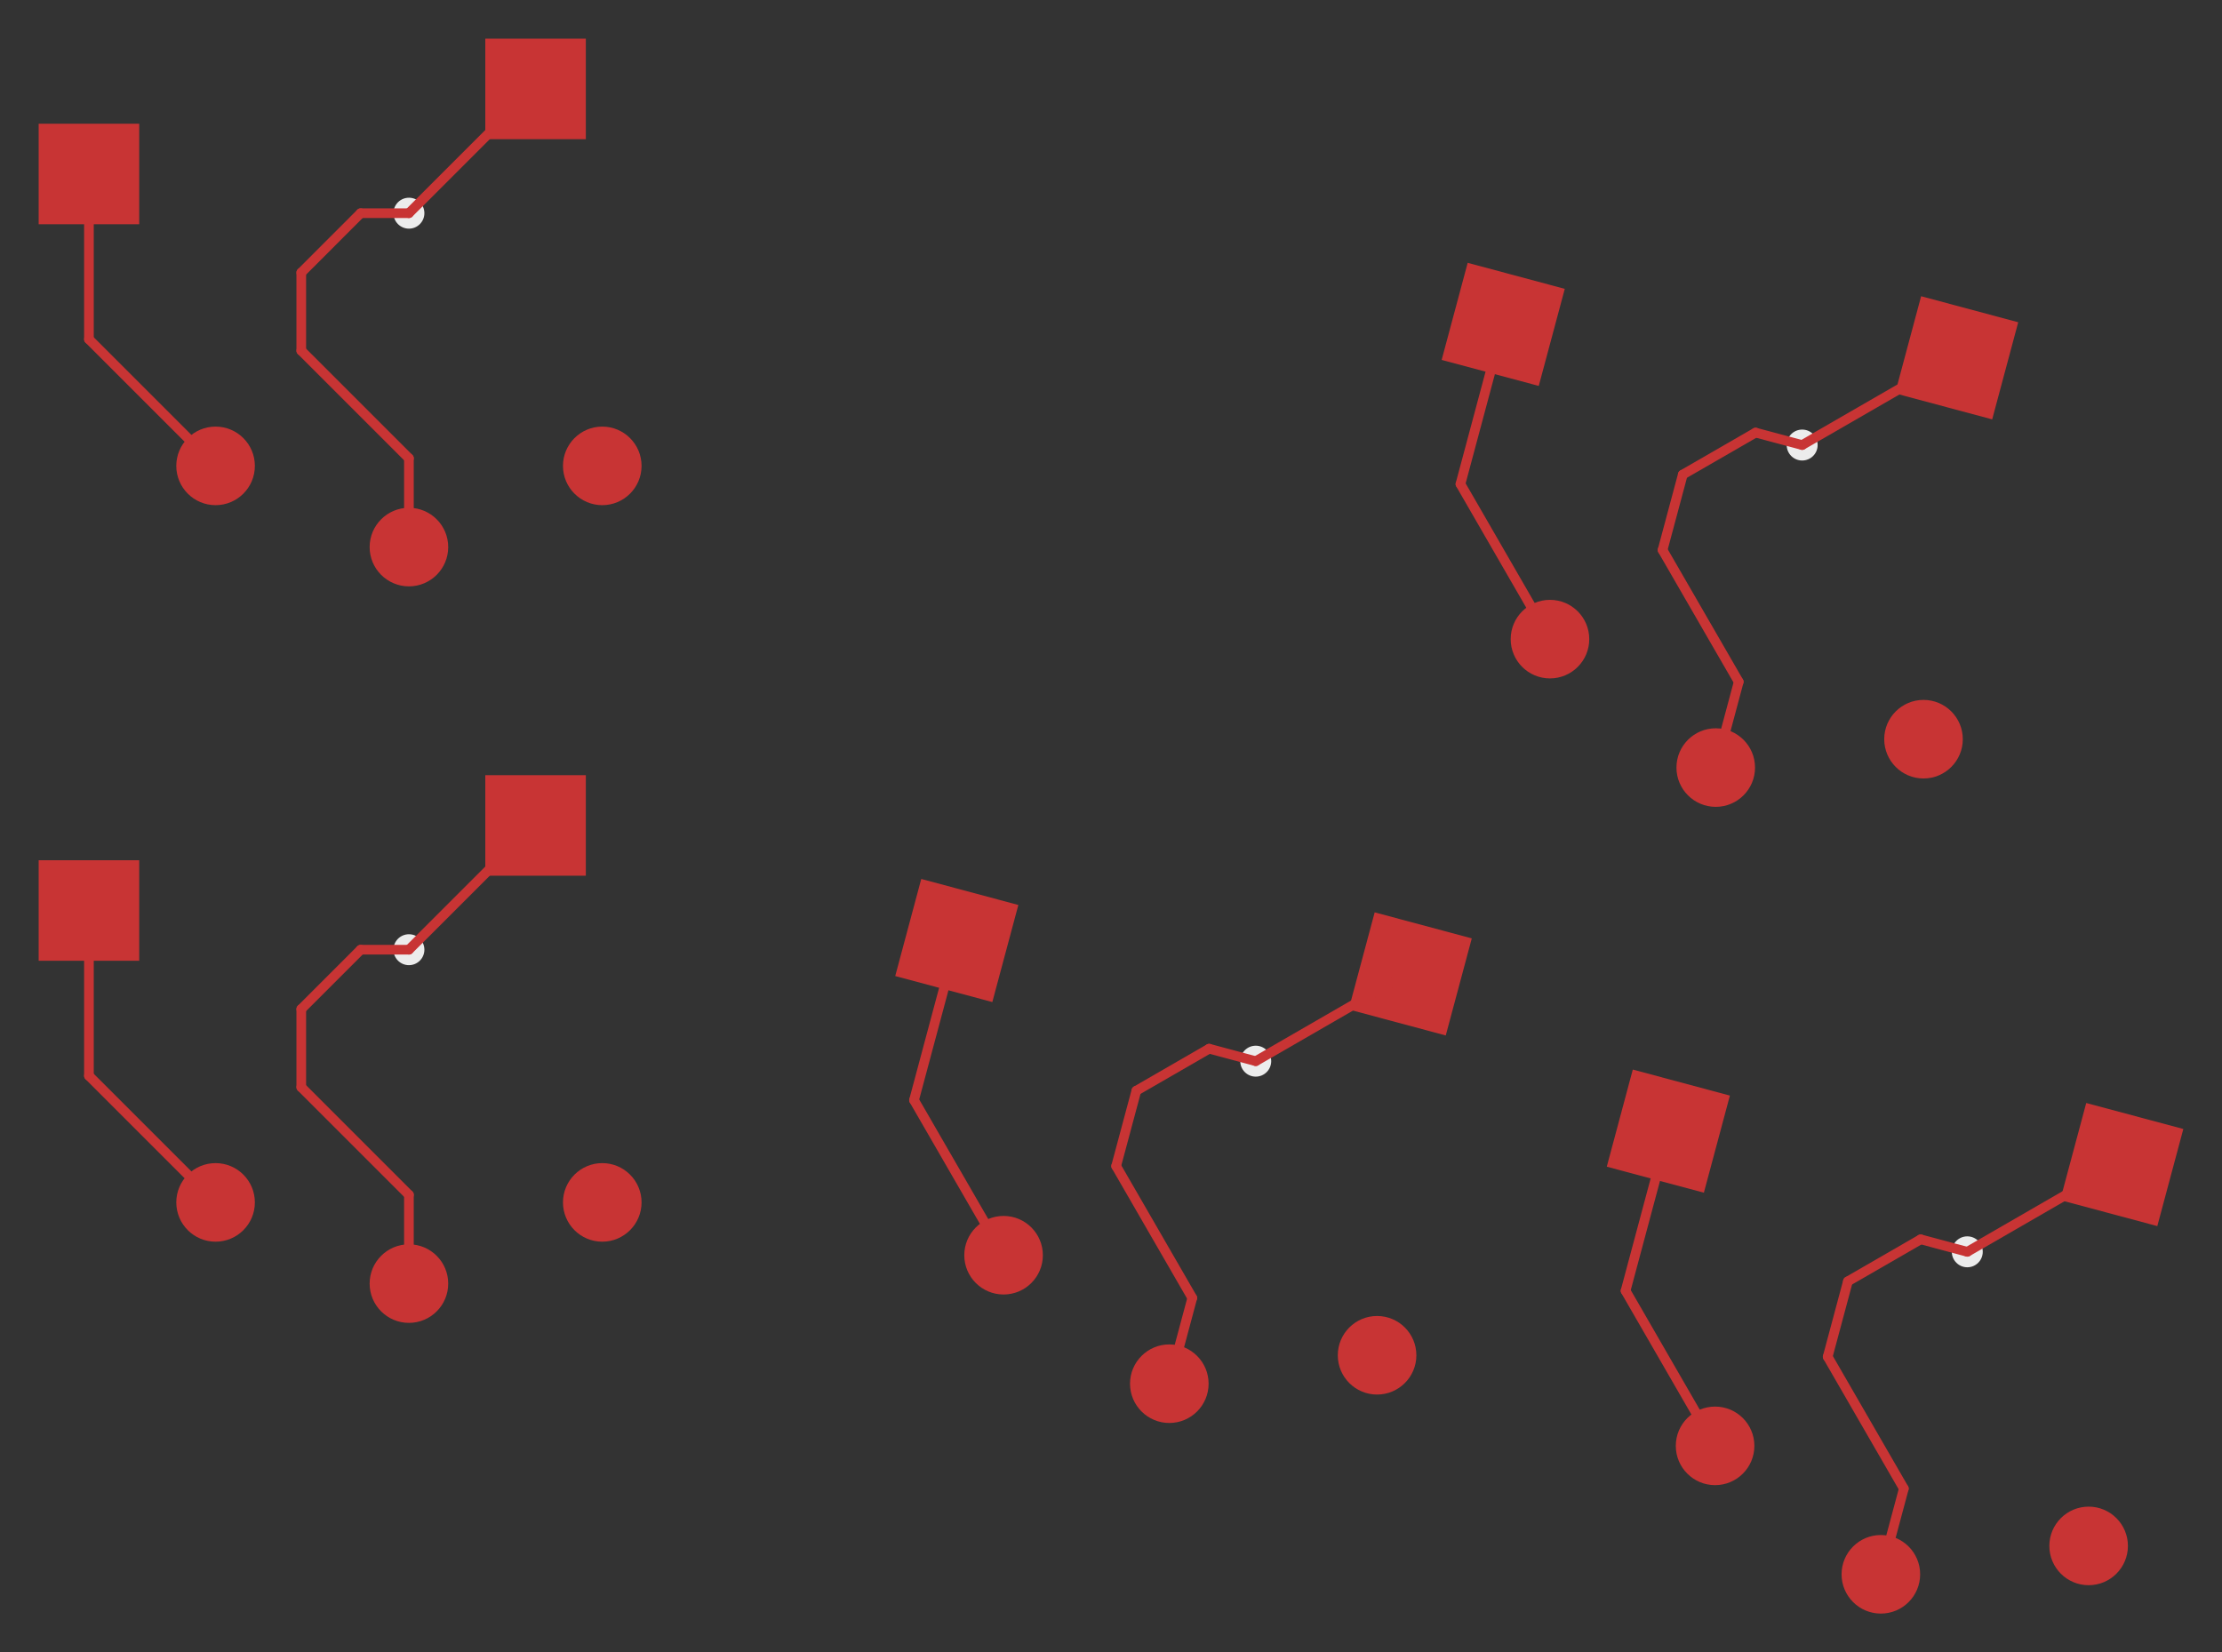 <svg:svg xmlns:svg="http://www.w3.org/2000/svg" version="1.1" width="57.462mm" height="42.735mm" viewBox="27.525 29.85 57.462 42.735">
<svg:rect x="27.525" y="29.85" width="57.462" height="42.735" fill="#333333" stroke="none"/>
<svg:title>SVG Image created as keyboard-before-F_Cu.svg date 2024/02/18 13:53:49 </svg:title>
  <svg:desc>Image generated by PCBNEW </svg:desc>
<svg:g style="fill:#000000; fill-opacity:0.0;  stroke:#000000; stroke-width:0.000; stroke-opacity:1;  stroke-linecap:round; stroke-linejoin:round;">
<svg:g style="fill:#C83434; fill-opacity:1.000;  stroke:#C83434; stroke-width:0.000; stroke-opacity:1;  stroke-linecap:round; stroke-linejoin:round;">
<svg:circle cx="38.100" cy="44.000" r="1.016" /> 
</svg:g>
<svg:g style="fill:#C83434; fill-opacity:1.000;  stroke:#C83434; stroke-width:0.000; stroke-opacity:1;  stroke-linecap:round; stroke-linejoin:round;">
<svg:path style="fill:#C83434; fill-opacity:1.000;  stroke:#C83434; stroke-width:0.000; stroke-opacity:1;  stroke-linecap:round; stroke-linejoin:round;fill-rule:evenodd;" d="M 40.075,33.450 40.075,30.850 42.675,30.850 42.675,33.450 Z" /> 
<svg:path style="fill:#C83434; fill-opacity:1.000;  stroke:#C83434; stroke-width:0.000; stroke-opacity:1;  stroke-linecap:round; stroke-linejoin:round;fill-rule:evenodd;" d="M 28.525,35.650 28.525,33.050 31.125,33.050 31.125,35.650 Z" /> 
<svg:circle cx="33.100" cy="41.900" r="1.016" /> 
</svg:g>
<svg:g style="fill:#C83434; fill-opacity:1.000;  stroke:#C83434; stroke-width:0.000; stroke-opacity:1;  stroke-linecap:round; stroke-linejoin:round;">
<svg:circle cx="43.100" cy="41.900" r="1.016" /> 
</svg:g>
<svg:g style="fill:#C83434; fill-opacity:1.000;  stroke:#C83434; stroke-width:0.000; stroke-opacity:1;  stroke-linecap:round; stroke-linejoin:round;">
<svg:circle cx="38.100" cy="63.050" r="1.016" /> 
</svg:g>
<svg:g style="fill:#C83434; fill-opacity:1.000;  stroke:#C83434; stroke-width:0.000; stroke-opacity:1;  stroke-linecap:round; stroke-linejoin:round;">
<svg:path style="fill:#C83434; fill-opacity:1.000;  stroke:#C83434; stroke-width:0.000; stroke-opacity:1;  stroke-linecap:round; stroke-linejoin:round;fill-rule:evenodd;" d="M 40.075,52.500 40.075,49.900 42.675,49.900 42.675,52.500 Z" /> 
<svg:path style="fill:#C83434; fill-opacity:1.000;  stroke:#C83434; stroke-width:0.000; stroke-opacity:1;  stroke-linecap:round; stroke-linejoin:round;fill-rule:evenodd;" d="M 28.525,54.700 28.525,52.100 31.125,52.100 31.125,54.700 Z" /> 
<svg:circle cx="33.100" cy="60.950" r="1.016" /> 
</svg:g>
<svg:g style="fill:#C83434; fill-opacity:1.000;  stroke:#C83434; stroke-width:0.000; stroke-opacity:1;  stroke-linecap:round; stroke-linejoin:round;">
<svg:circle cx="43.100" cy="60.950" r="1.016" /> 
</svg:g>
<svg:g style="fill:#C83434; fill-opacity:1.000;  stroke:#C83434; stroke-width:0.000; stroke-opacity:1;  stroke-linecap:round; stroke-linejoin:round;">
<svg:circle cx="71.895" cy="49.703" r="1.016" /> 
</svg:g>
<svg:g style="fill:#C83434; fill-opacity:1.000;  stroke:#C83434; stroke-width:0.000; stroke-opacity:1;  stroke-linecap:round; stroke-linejoin:round;">
<svg:path style="fill:#C83434; fill-opacity:1.000;  stroke:#C83434; stroke-width:0.000; stroke-opacity:1;  stroke-linecap:round; stroke-linejoin:round;fill-rule:evenodd;" d="M 76.533,40.024 77.206,37.512 79.717,38.185 79.044,40.697 Z" /> 
<svg:path style="fill:#C83434; fill-opacity:1.000;  stroke:#C83434; stroke-width:0.000; stroke-opacity:1;  stroke-linecap:round; stroke-linejoin:round;fill-rule:evenodd;" d="M 64.807,39.159 65.480,36.648 67.991,37.321 67.318,39.832 Z" /> 
<svg:circle cx="67.608" cy="46.381" r="1.016" /> 
</svg:g>
<svg:g style="fill:#C83434; fill-opacity:1.000;  stroke:#C83434; stroke-width:0.000; stroke-opacity:1;  stroke-linecap:round; stroke-linejoin:round;">
<svg:circle cx="77.268" cy="48.969" r="1.016" /> 
</svg:g>
<svg:g style="fill:#C83434; fill-opacity:1.000;  stroke:#C83434; stroke-width:0.000; stroke-opacity:1;  stroke-linecap:round; stroke-linejoin:round;">
<svg:circle cx="57.764" cy="65.639" r="1.016" /> 
</svg:g>
<svg:g style="fill:#C83434; fill-opacity:1.000;  stroke:#C83434; stroke-width:0.000; stroke-opacity:1;  stroke-linecap:round; stroke-linejoin:round;">
<svg:path style="fill:#C83434; fill-opacity:1.000;  stroke:#C83434; stroke-width:0.000; stroke-opacity:1;  stroke-linecap:round; stroke-linejoin:round;fill-rule:evenodd;" d="M 62.402,55.959 63.075,53.448 65.586,54.121 64.913,56.632 Z" /> 
<svg:path style="fill:#C83434; fill-opacity:1.000;  stroke:#C83434; stroke-width:0.000; stroke-opacity:1;  stroke-linecap:round; stroke-linejoin:round;fill-rule:evenodd;" d="M 50.676,55.095 51.349,52.584 53.860,53.257 53.187,55.768 Z" /> 
<svg:circle cx="53.478" cy="62.316" r="1.016" /> 
</svg:g>
<svg:g style="fill:#C83434; fill-opacity:1.000;  stroke:#C83434; stroke-width:0.000; stroke-opacity:1;  stroke-linecap:round; stroke-linejoin:round;">
<svg:circle cx="63.137" cy="64.904" r="1.016" /> 
</svg:g>
<svg:g style="fill:#C83434; fill-opacity:1.000;  stroke:#C83434; stroke-width:0.000; stroke-opacity:1;  stroke-linecap:round; stroke-linejoin:round;">
<svg:circle cx="76.165" cy="70.569" r="1.016" /> 
</svg:g>
<svg:g style="fill:#C83434; fill-opacity:1.000;  stroke:#C83434; stroke-width:0.000; stroke-opacity:1;  stroke-linecap:round; stroke-linejoin:round;">
<svg:path style="fill:#C83434; fill-opacity:1.000;  stroke:#C83434; stroke-width:0.000; stroke-opacity:1;  stroke-linecap:round; stroke-linejoin:round;fill-rule:evenodd;" d="M 80.803,60.890 81.476,58.379 83.987,59.051 83.314,61.563 Z" /> 
<svg:path style="fill:#C83434; fill-opacity:1.000;  stroke:#C83434; stroke-width:0.000; stroke-opacity:1;  stroke-linecap:round; stroke-linejoin:round;fill-rule:evenodd;" d="M 69.077,60.026 69.750,57.514 72.261,58.187 71.588,60.699 Z" /> 
<svg:circle cx="71.878" cy="67.247" r="1.016" /> 
</svg:g>
<svg:g style="fill:#C83434; fill-opacity:1.000;  stroke:#C83434; stroke-width:0.000; stroke-opacity:1;  stroke-linecap:round; stroke-linejoin:round;">
<svg:circle cx="81.538" cy="69.835" r="1.016" /> 
</svg:g>
<svg:g style="fill:#ECECEC; fill-opacity:1.000;  stroke:#ECECEC; stroke-width:0.000; stroke-opacity:1;  stroke-linecap:round; stroke-linejoin:round;">
<svg:circle cx="38.100" cy="35.364" r="0.400" /> 
</svg:g>
<svg:g style="fill:#ECECEC; fill-opacity:1.000;  stroke:#ECECEC; stroke-width:0.000; stroke-opacity:1;  stroke-linecap:round; stroke-linejoin:round;">
<svg:circle cx="38.100" cy="54.414" r="0.400" /> 
</svg:g>
<svg:g style="fill:#ECECEC; fill-opacity:1.000;  stroke:#ECECEC; stroke-width:0.000; stroke-opacity:1;  stroke-linecap:round; stroke-linejoin:round;">
<svg:circle cx="74.130" cy="41.361" r="0.400" /> 
</svg:g>
<svg:g style="fill:#ECECEC; fill-opacity:1.000;  stroke:#ECECEC; stroke-width:0.000; stroke-opacity:1;  stroke-linecap:round; stroke-linejoin:round;">
<svg:circle cx="59.999" cy="57.297" r="0.400" /> 
</svg:g>
<svg:g style="fill:#ECECEC; fill-opacity:1.000;  stroke:#ECECEC; stroke-width:0.000; stroke-opacity:1;  stroke-linecap:round; stroke-linejoin:round;">
<svg:circle cx="78.400" cy="62.228" r="0.400" /> 
</svg:g>
<svg:g style="fill:#C83434; fill-opacity:0.0;  stroke:#C83434; stroke-width:0.250; stroke-opacity:1;  stroke-linecap:round; stroke-linejoin:round;">
<svg:path d="M36.852 54.414 L35.316 55.950 " />
<svg:path d="M38.100 41.704 L38.100 44.000 " />
<svg:path d="M38.100 54.414 L36.852 54.414 " />
<svg:path d="M41.314 32.150 L38.100 35.364 " />
<svg:path d="M38.100 60.754 L38.100 63.050 " />
<svg:path d="M36.852 35.364 L35.316 36.901 " />
<svg:path d="M38.100 35.364 L36.852 35.364 " />
<svg:path d="M35.316 55.950 L35.316 57.970 " />
<svg:path d="M35.316 38.920 L38.100 41.704 " />
<svg:path d="M41.375 51.200 L41.314 51.200 " />
<svg:path d="M35.316 57.970 L38.100 60.754 " />
<svg:path d="M41.375 32.150 L41.314 32.150 " />
<svg:path d="M35.316 36.901 L35.316 38.920 " />
<svg:path d="M41.314 51.200 L38.100 54.414 " />
<svg:path d="M71.043 42.125 L70.520 44.076 " />
<svg:path d="M78.125 39.105 L78.066 39.089 " />
<svg:path d="M78.066 39.089 L74.130 41.361 " />
<svg:path d="M59.999 57.297 L58.794 56.974 " />
<svg:path d="M70.520 44.076 L72.489 47.485 " />
<svg:path d="M58.358 63.421 L57.764 65.639 " />
<svg:path d="M74.130 41.361 L72.925 41.039 " />
<svg:path d="M56.912 58.061 L56.389 60.011 " />
<svg:path d="M56.389 60.011 L58.358 63.421 " />
<svg:path d="M72.925 41.039 L71.043 42.125 " />
<svg:path d="M63.994 55.040 L63.935 55.024 " />
<svg:path d="M58.794 56.974 L56.912 58.061 " />
<svg:path d="M63.935 55.024 L59.999 57.297 " />
<svg:path d="M72.489 47.485 L71.895 49.703 " />
<svg:path d="M77.195 61.905 L75.313 62.991 " />
<svg:path d="M78.400 62.228 L77.195 61.905 " />
<svg:path d="M82.395 59.971 L82.336 59.955 " />
<svg:path d="M74.790 64.942 L76.759 68.352 " />
<svg:path d="M75.313 62.991 L74.790 64.942 " />
<svg:path d="M76.759 68.352 L76.165 70.569 " />
<svg:path d="M82.336 59.955 L78.400 62.228 " />
<svg:path d="M29.825 34.350 L29.825 38.625 " />
<svg:path d="M29.825 38.625 L33.100 41.900 " />
<svg:path d="M29.825 57.675 L33.100 60.950 " />
<svg:path d="M29.825 53.400 L29.825 57.675 " />
<svg:path d="M66.399 38.240 L65.293 42.370 " />
<svg:path d="M65.293 42.370 L67.608 46.381 " />
<svg:path d="M52.268 54.176 L51.162 58.305 " />
<svg:path d="M51.162 58.305 L53.478 62.316 " />
<svg:path d="M70.669 59.106 L69.563 63.236 " />
<svg:path d="M69.563 63.236 L71.878 67.247 " />
</svg:g>
</svg:g> 
</svg:svg>